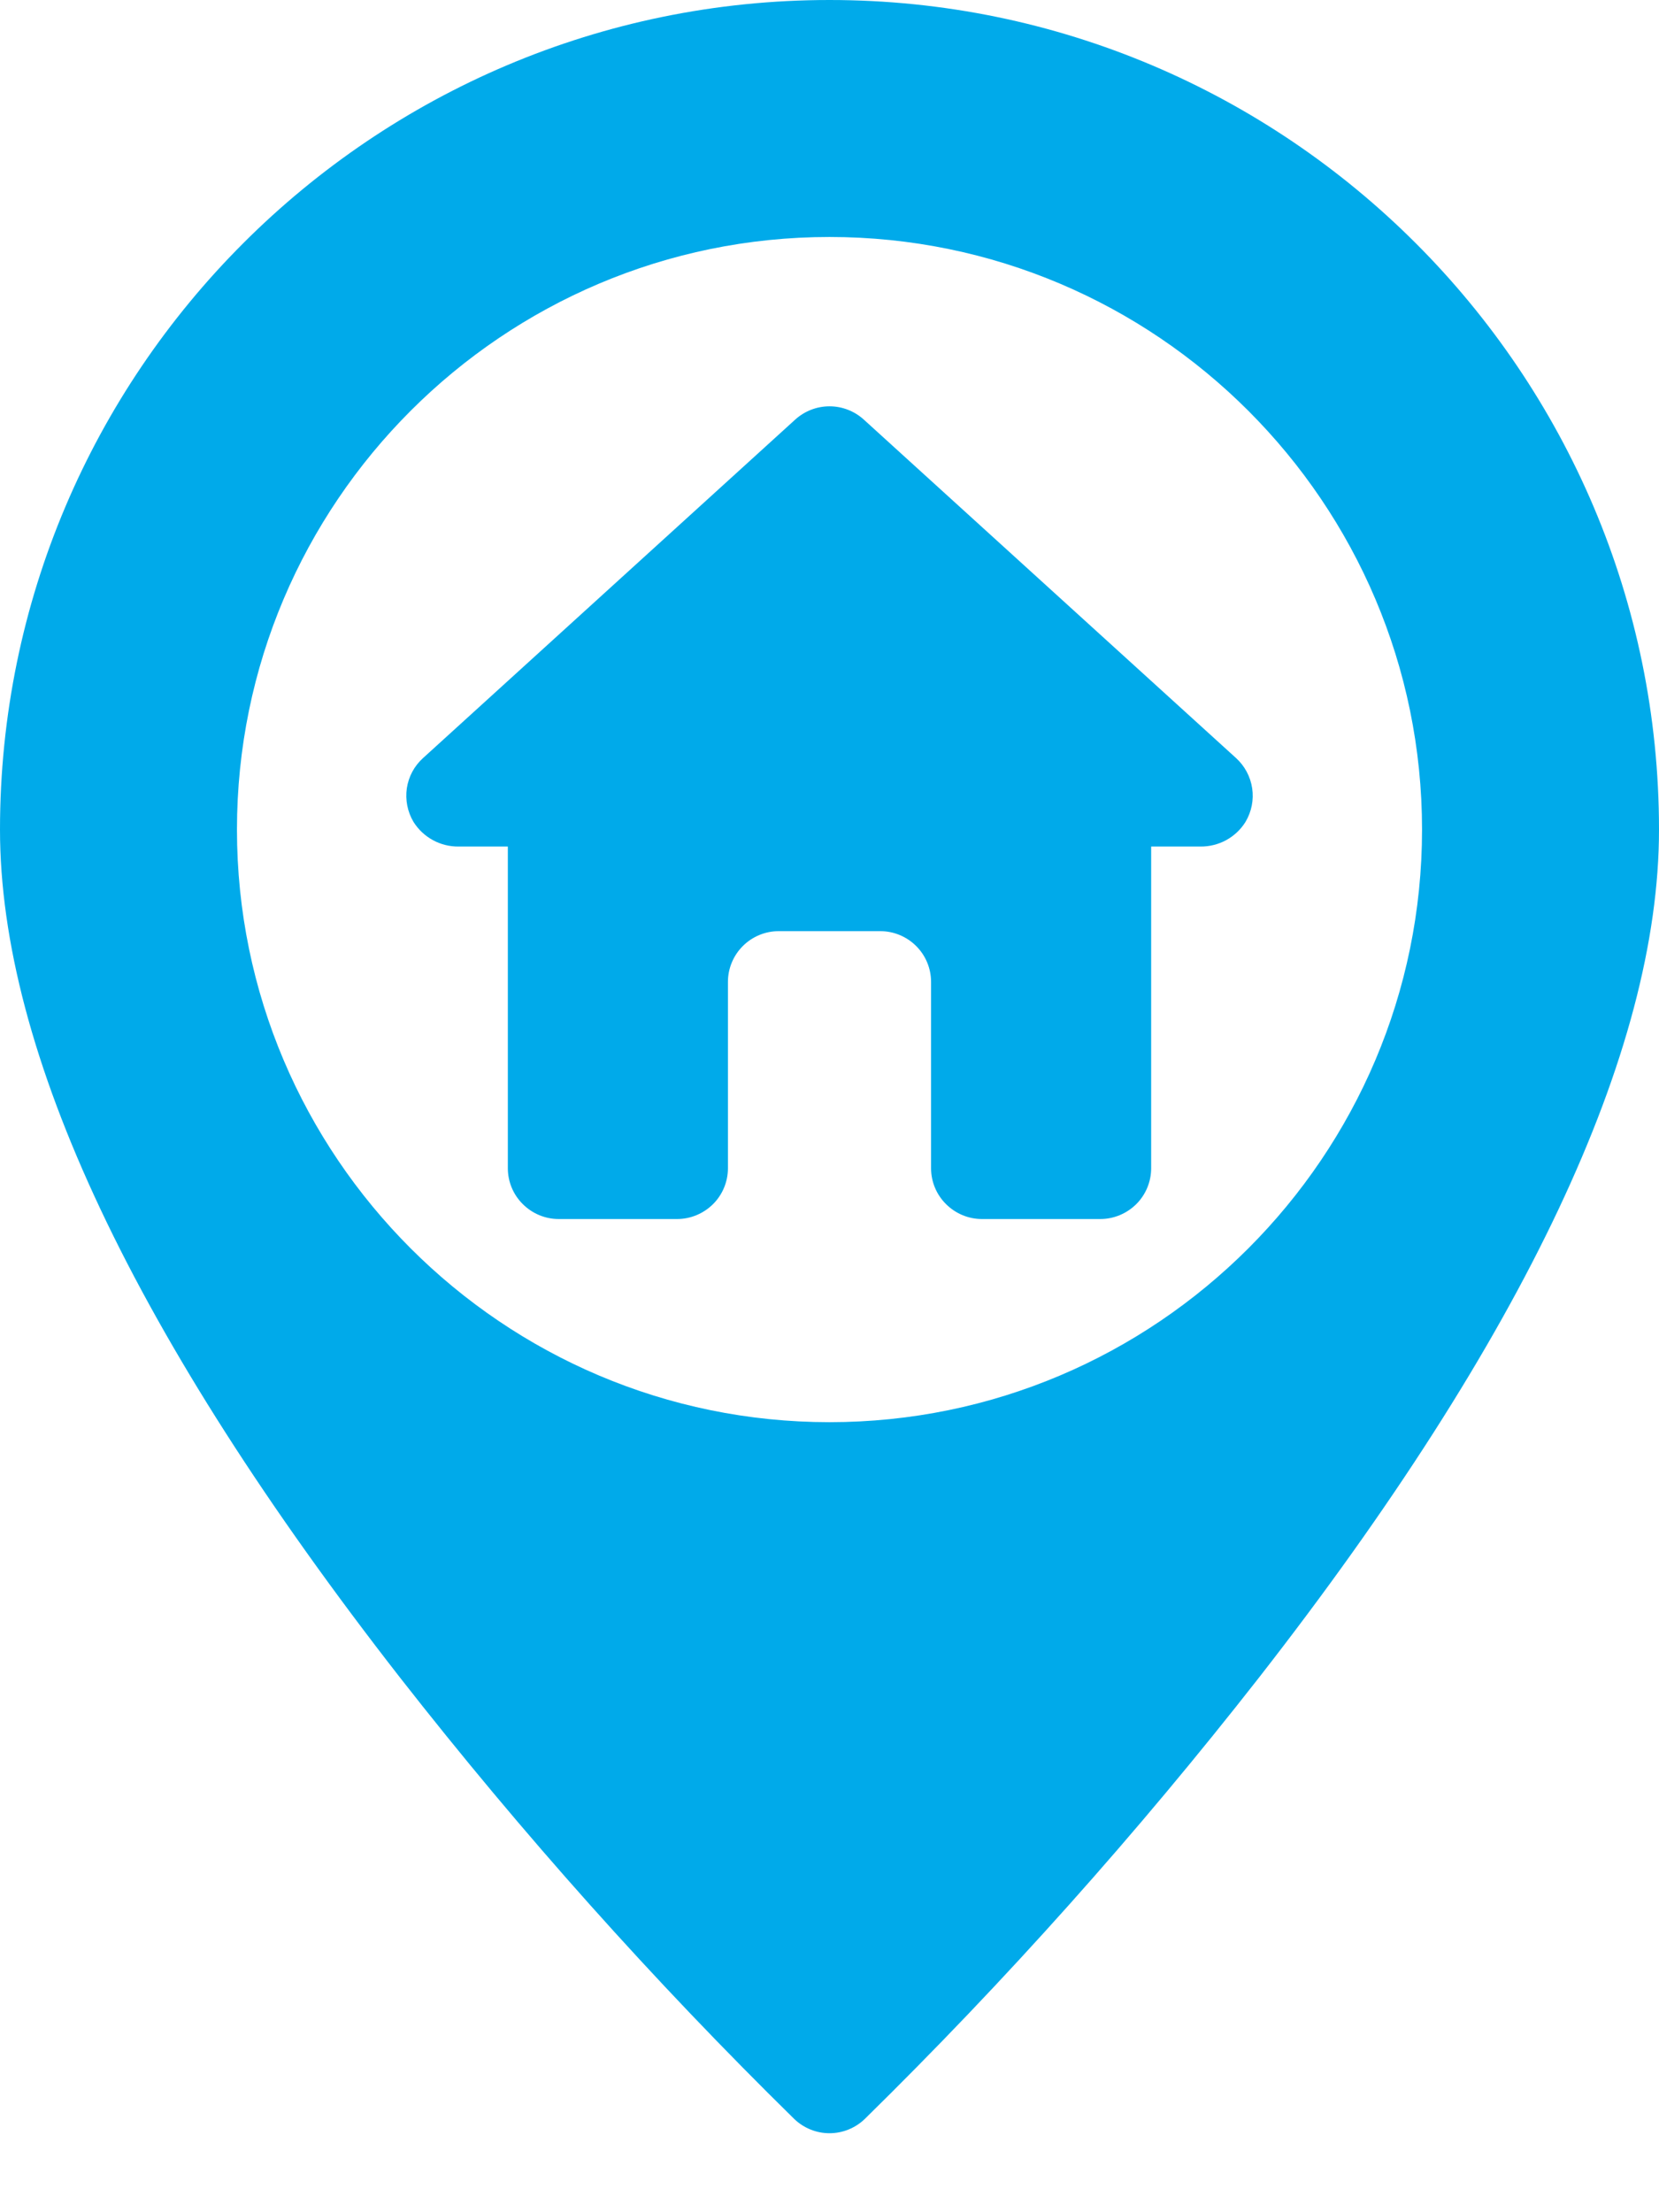 <svg width="18" height="24" viewBox="0 0 18 24" fill="none" xmlns="http://www.w3.org/2000/svg">
<path d="M9 0C4.037 0 0 4.037 0 9C0 11.411 1.461 14.507 4.341 18.201C5.661 19.889 7.09 21.489 8.619 22.99C8.722 23.088 8.858 23.143 9 23.143C9.142 23.143 9.278 23.088 9.381 22.99C10.91 21.489 12.339 19.889 13.659 18.201C16.54 14.507 18 11.411 18 9C18 4.037 13.963 0 9 0ZM9 15.429C5.455 15.429 2.571 12.545 2.571 9C2.571 5.455 5.455 2.571 9 2.571C12.545 2.571 15.429 5.455 15.429 9C15.429 12.545 12.545 15.429 9 15.429Z" fill="#00AAEA"/>
<path d="M13.412 8.225L9.371 4.551C9.269 4.459 9.137 4.408 9 4.408C8.863 4.408 8.731 4.459 8.629 4.551L4.589 8.225C4.494 8.311 4.433 8.426 4.414 8.552C4.396 8.678 4.421 8.806 4.486 8.916C4.538 8.999 4.61 9.067 4.696 9.114C4.781 9.161 4.878 9.185 4.976 9.184H5.51V12.674C5.51 12.82 5.568 12.96 5.672 13.063C5.775 13.166 5.915 13.225 6.061 13.225H7.347C7.493 13.225 7.633 13.166 7.737 13.063C7.84 12.96 7.898 12.82 7.898 12.674V10.653C7.898 10.507 7.956 10.367 8.059 10.264C8.163 10.16 8.303 10.102 8.449 10.102H9.551C9.697 10.102 9.837 10.16 9.941 10.264C10.044 10.367 10.102 10.507 10.102 10.653V12.674C10.102 12.82 10.16 12.96 10.264 13.063C10.367 13.166 10.507 13.225 10.653 13.225H11.939C12.085 13.225 12.225 13.166 12.329 13.063C12.432 12.96 12.49 12.82 12.49 12.674V9.184H13.024C13.122 9.185 13.219 9.161 13.305 9.114C13.39 9.067 13.463 8.999 13.514 8.916C13.579 8.806 13.605 8.678 13.586 8.552C13.567 8.426 13.506 8.311 13.412 8.225Z" fill="#00AAEA"/>
</svg>

